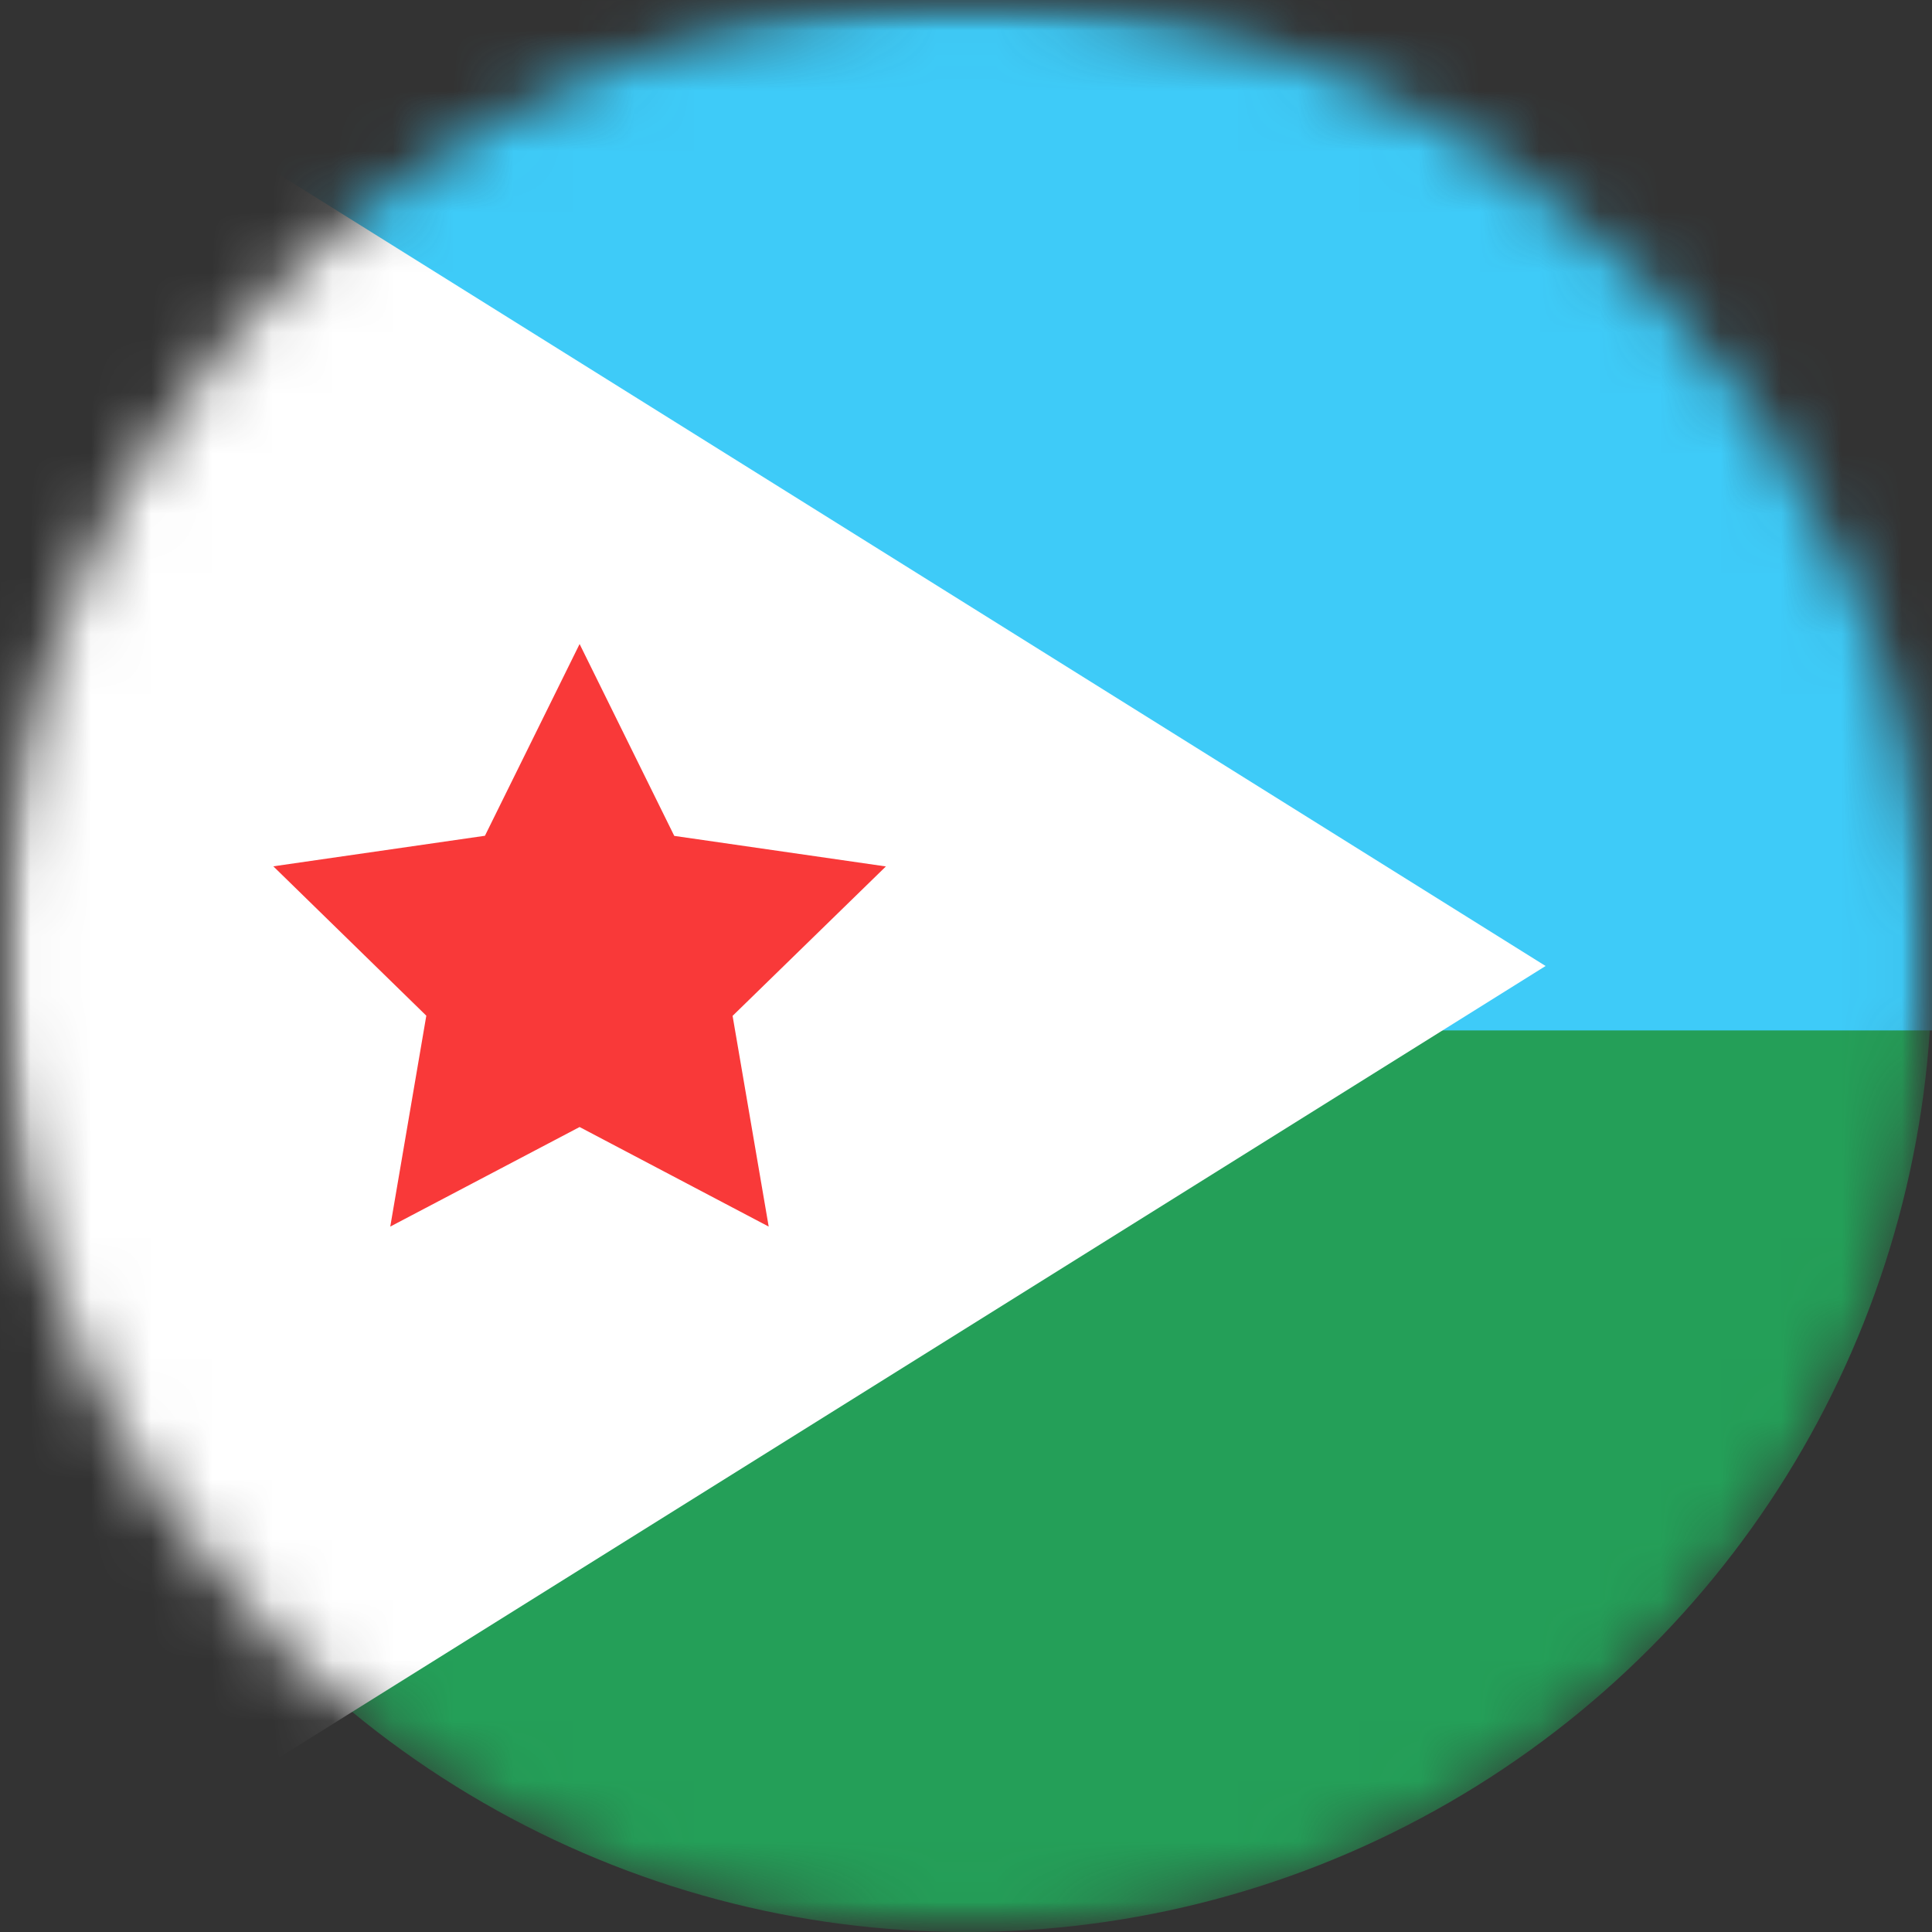 <svg width="32" height="32" viewBox="0 0 32 32" fill="none" xmlns="http://www.w3.org/2000/svg">
<rect x="0" y="0" width="32" height="32" fill="#333333" stroke="none"/>
<mask id="mask0_327_1457" style="mask-type:alpha" maskUnits="userSpaceOnUse" x="0" y="0" width="32" height="32">
<rect width="32" height="32" fill="white"/>
</mask>
<g mask="url(#mask0_327_1457)">
<mask id="mask1_327_1457" style="mask-type:alpha" maskUnits="userSpaceOnUse" x="0" y="0" width="32" height="32">
<circle cx="16" cy="16" r="16" fill="white"/>
</mask>
<g mask="url(#mask1_327_1457)">
<circle cx="16" cy="16" r="16" fill="#249F58"/>
<path fill-rule="evenodd" clip-rule="evenodd" d="M0 0H44.8V17.067H0V0Z" fill="#3ECBF8"/>
<path fill-rule="evenodd" clip-rule="evenodd" d="M0 0L25.6 16L0 32V0Z" fill="white"/>
<path fill-rule="evenodd" clip-rule="evenodd" d="M9.6 18.667L6.464 20.316L7.061 16.823L4.527 14.349L8.032 13.843L9.6 10.667L11.168 13.845L14.673 14.351L12.134 16.826L12.732 20.316" fill="#F93939"/>
</g>
</g>
</svg>
